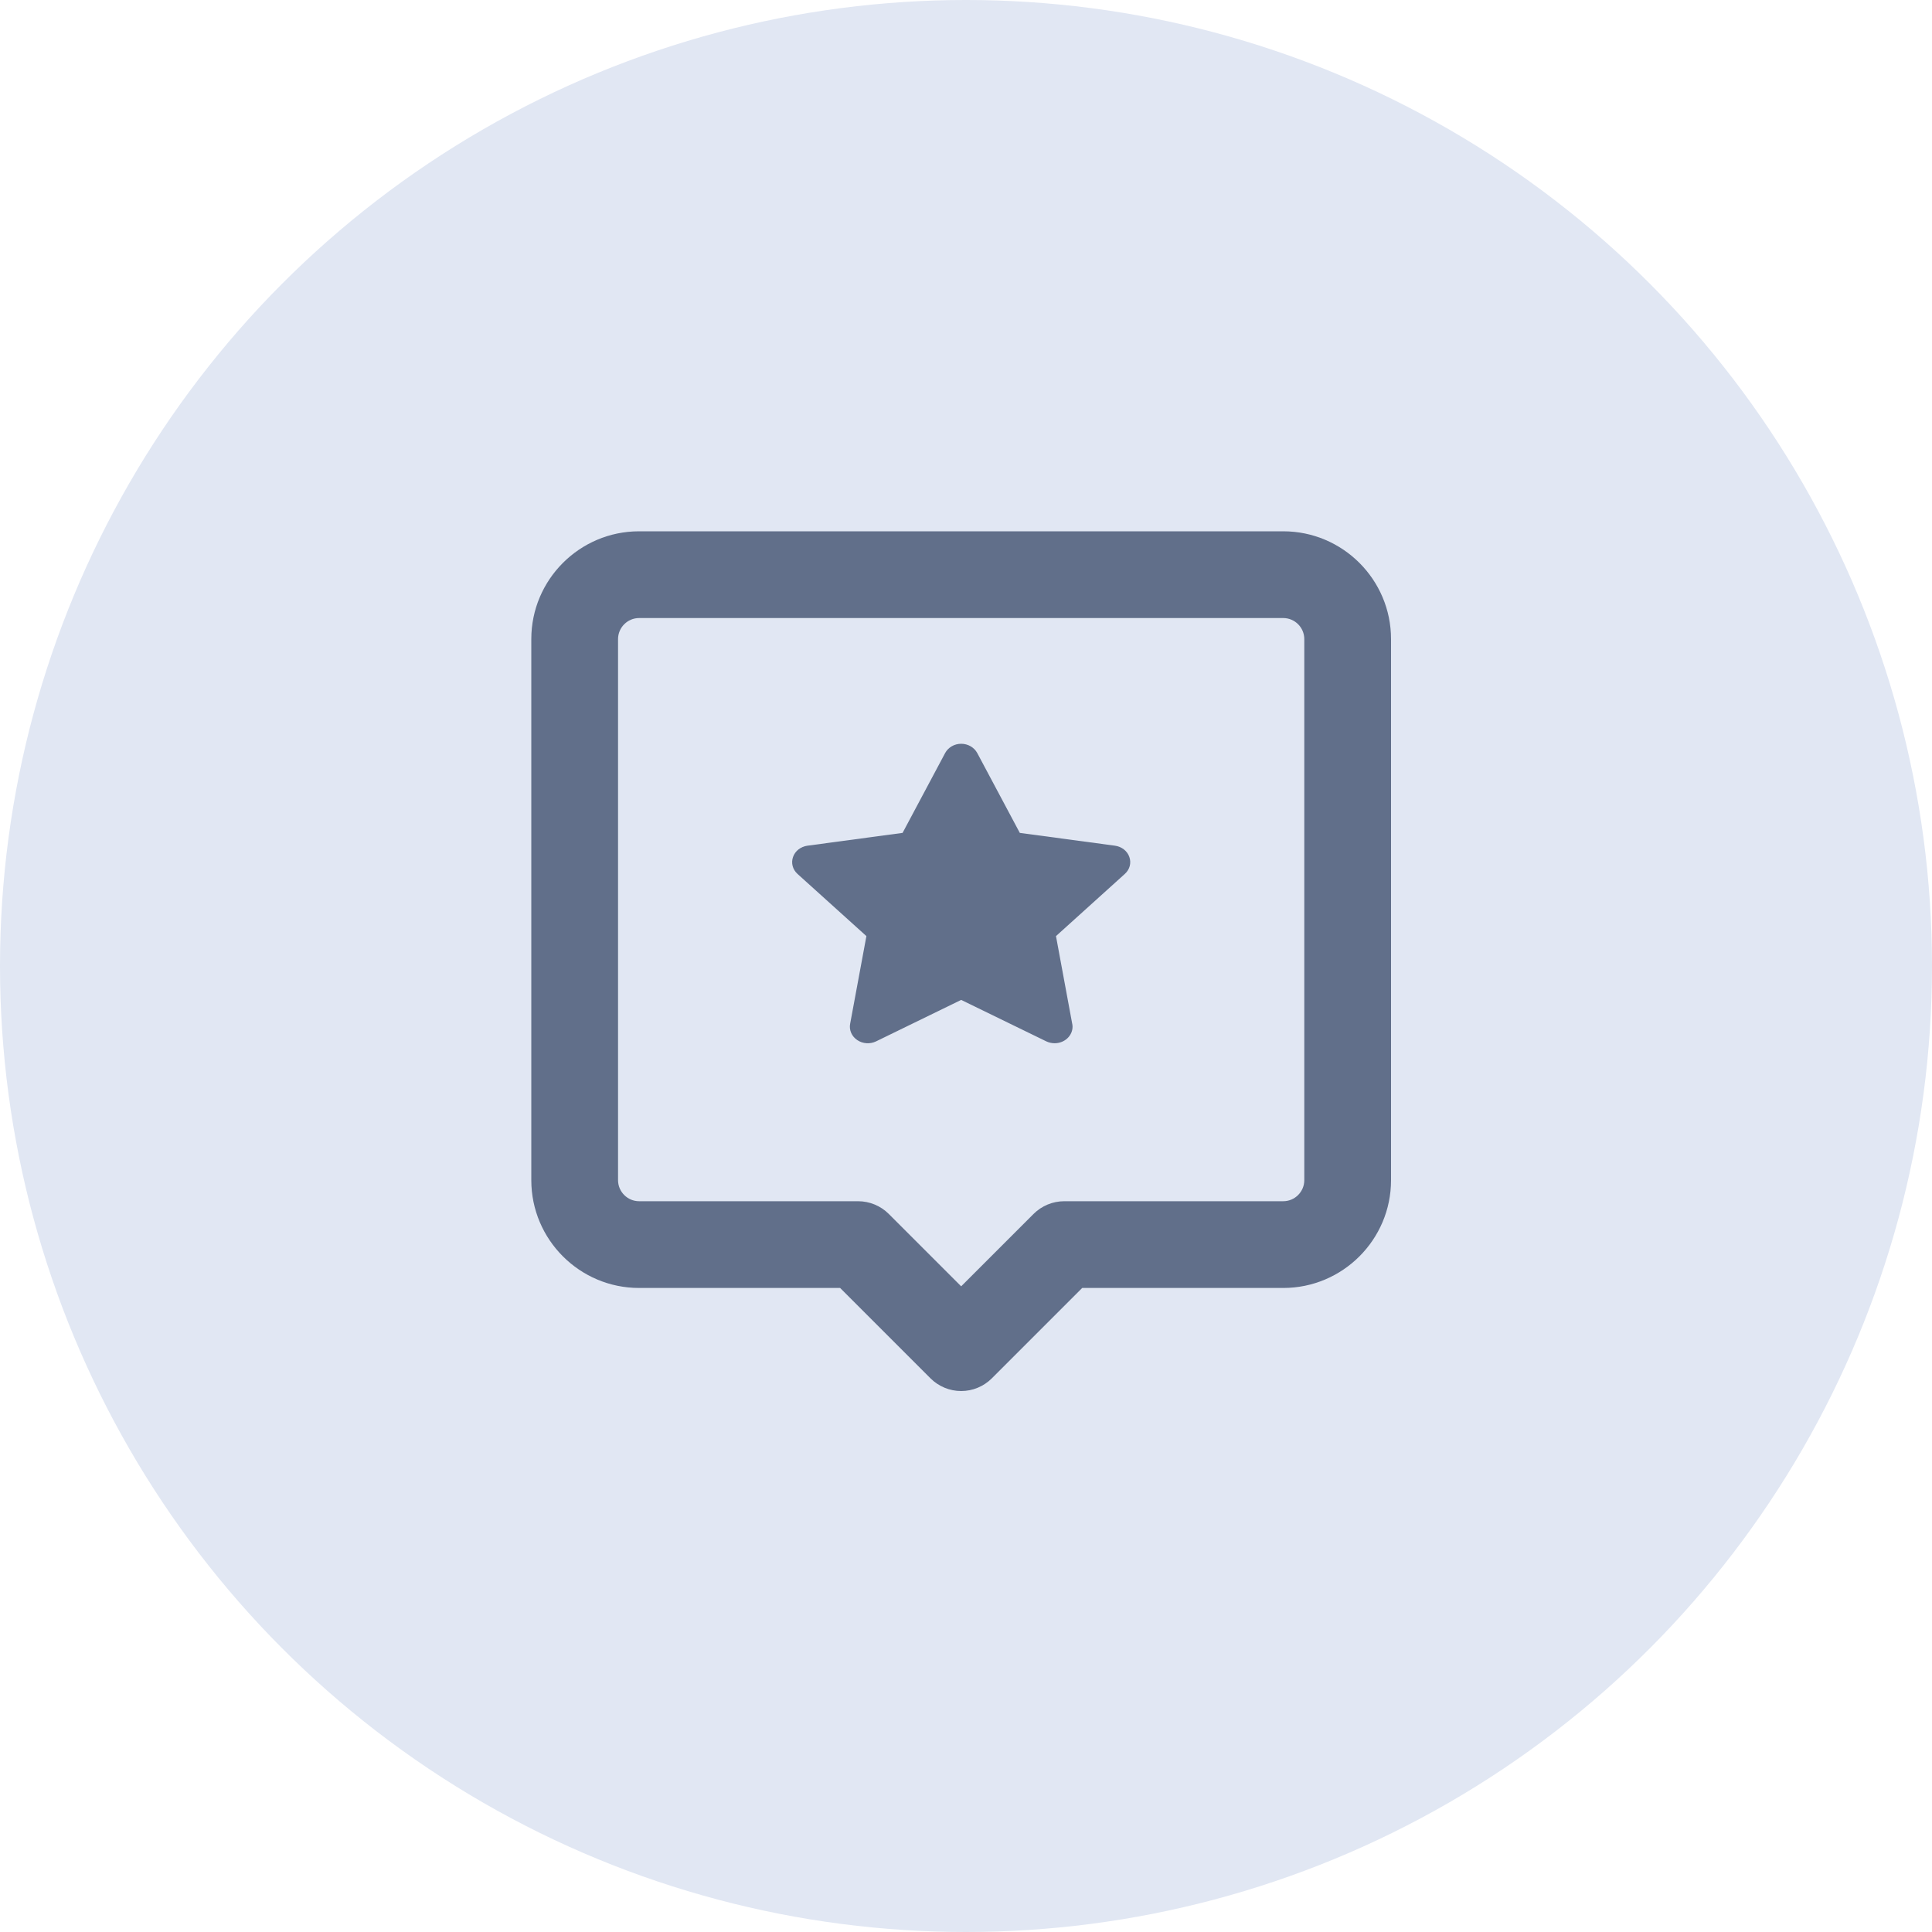 <svg width="40" height="40" viewBox="0 0 40 40" fill="none" xmlns="http://www.w3.org/2000/svg">
<circle cx="20" cy="20" r="20" fill="#E1E7F3"/>
<path d="M21.114 17.244L23.083 17.509C23.223 17.528 23.339 17.618 23.382 17.743C23.426 17.867 23.39 18.003 23.288 18.094L21.863 19.381L22.196 21.18C22.202 21.204 22.206 21.23 22.206 21.256C22.206 21.445 22.04 21.599 21.836 21.599H21.835C21.776 21.599 21.716 21.586 21.662 21.56L19.9 20.702L18.139 21.56C18.014 21.621 17.863 21.611 17.749 21.534C17.634 21.457 17.577 21.327 17.601 21.198L17.938 19.381L16.512 18.094C16.411 18.003 16.375 17.867 16.419 17.743C16.462 17.618 16.578 17.528 16.718 17.509L18.687 17.244L19.568 15.591C19.631 15.474 19.759 15.399 19.9 15.399C20.041 15.399 20.17 15.474 20.233 15.591L21.114 17.244Z" fill="#616F8A"/>
<path fill-rule="evenodd" clip-rule="evenodd" d="M11 13.232C11 12.001 12.001 11 13.232 11H26.568C27.799 11 28.8 12.001 28.8 13.232V24.434C28.8 25.665 27.799 26.666 26.568 26.666H22.406L20.535 28.537C20.366 28.705 20.138 28.8 19.9 28.8C19.662 28.8 19.433 28.705 19.265 28.537L17.394 26.666H13.232C12.001 26.666 11 25.665 11 24.434V13.232ZM13.232 12.796C12.992 12.796 12.796 12.992 12.796 13.232V24.434C12.796 24.674 12.992 24.87 13.232 24.87H17.766C18.004 24.87 18.233 24.965 18.401 25.133L19.9 26.632L21.399 25.133C21.567 24.965 21.796 24.87 22.034 24.87H26.568C26.808 24.87 27.004 24.674 27.004 24.434V13.232C27.004 12.992 26.808 12.796 26.568 12.796H13.232Z" fill="#616F8A"/>
</svg>
